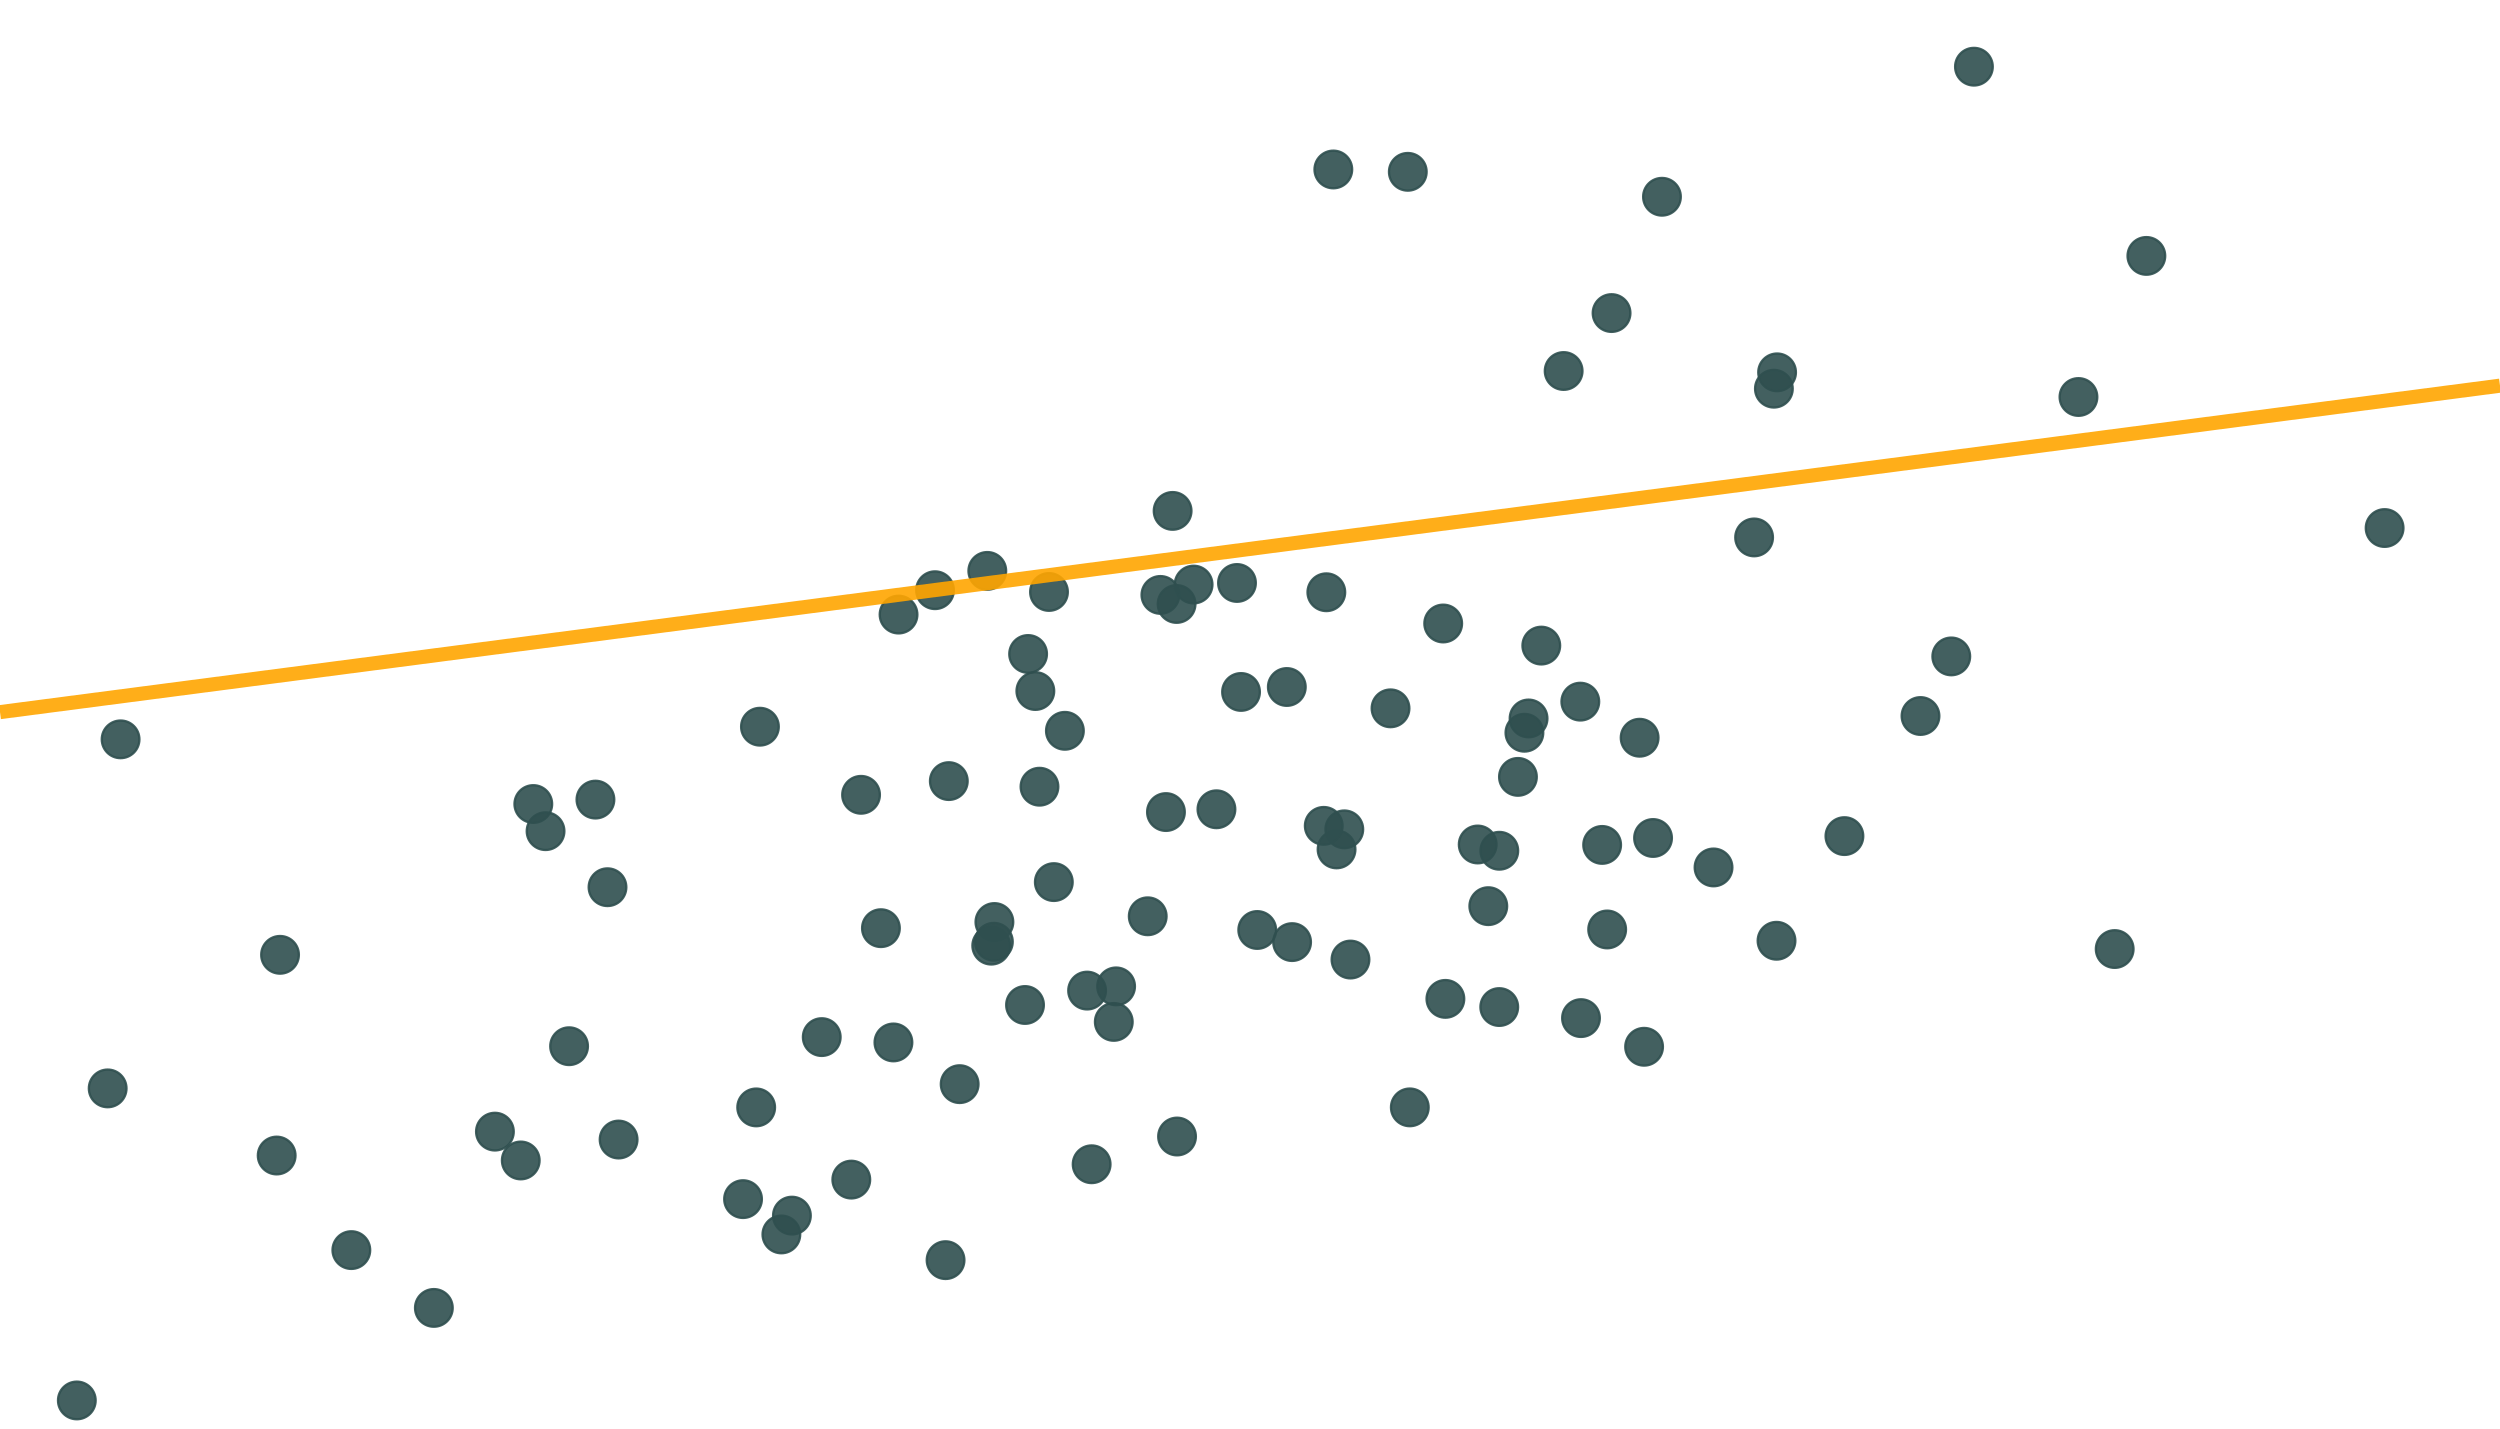 <?xml version="1.0" encoding="UTF-8"?>
<svg xmlns="http://www.w3.org/2000/svg" xmlns:xlink="http://www.w3.org/1999/xlink" width="756pt" height="432pt" viewBox="0 0 756 432" version="1.1">
<g id="surface94">
<rect x="0" y="0" width="756" height="432" style="fill:rgb(100%,100%,100%);fill-opacity:1;stroke:none;"/>
<path style="fill-rule:nonzero;fill:rgb(18.431%,30.98%,30.98%);fill-opacity:0.902;stroke-width:0.709;stroke-linecap:round;stroke-linejoin:round;stroke:rgb(18.431%,30.98%,30.98%);stroke-opacity:0.902;stroke-miterlimit:10;" d="M 358.273 245.566 C 358.273 248.711 355.727 251.258 352.586 251.258 C 349.441 251.258 346.895 248.711 346.895 245.566 C 346.895 242.426 349.441 239.879 352.586 239.879 C 355.727 239.879 358.273 242.426 358.273 245.566 "/>
<path style="fill-rule:nonzero;fill:rgb(18.431%,30.98%,30.98%);fill-opacity:0.902;stroke-width:0.709;stroke-linecap:round;stroke-linejoin:round;stroke:rgb(18.431%,30.98%,30.98%);stroke-opacity:0.902;stroke-miterlimit:10;" d="M 136.891 395.516 C 136.891 398.656 134.344 401.203 131.203 401.203 C 128.059 401.203 125.512 398.656 125.512 395.516 C 125.512 392.371 128.059 389.824 131.203 389.824 C 134.344 389.824 136.891 392.371 136.891 395.516 "/>
<path style="fill-rule:nonzero;fill:rgb(18.431%,30.98%,30.98%);fill-opacity:0.902;stroke-width:0.709;stroke-linecap:round;stroke-linejoin:round;stroke:rgb(18.431%,30.98%,30.98%);stroke-opacity:0.902;stroke-miterlimit:10;" d="M 459.082 257.273 C 459.082 260.414 456.535 262.961 453.395 262.961 C 450.25 262.961 447.703 260.414 447.703 257.273 C 447.703 254.129 450.25 251.582 453.395 251.582 C 456.535 251.582 459.082 254.129 459.082 257.273 "/>
<path style="fill-rule:nonzero;fill:rgb(18.431%,30.98%,30.98%);fill-opacity:0.902;stroke-width:0.709;stroke-linecap:round;stroke-linejoin:round;stroke:rgb(18.431%,30.98%,30.98%);stroke-opacity:0.902;stroke-miterlimit:10;" d="M 335.801 352.07 C 335.801 355.215 333.254 357.762 330.109 357.762 C 326.969 357.762 324.422 355.215 324.422 352.07 C 324.422 348.93 326.969 346.383 330.109 346.383 C 333.254 346.383 335.801 348.93 335.801 352.07 "/>
<path style="fill-rule:nonzero;fill:rgb(18.431%,30.98%,30.98%);fill-opacity:0.902;stroke-width:0.709;stroke-linecap:round;stroke-linejoin:round;stroke:rgb(18.431%,30.98%,30.98%);stroke-opacity:0.902;stroke-miterlimit:10;" d="M 230.387 362.613 C 230.387 365.758 227.836 368.305 224.695 368.305 C 221.555 368.305 219.008 365.758 219.008 362.613 C 219.008 359.473 221.555 356.926 224.695 356.926 C 227.836 356.926 230.387 359.473 230.387 362.613 "/>
<path style="fill-rule:nonzero;fill:rgb(18.431%,30.98%,30.98%);fill-opacity:0.902;stroke-width:0.709;stroke-linecap:round;stroke-linejoin:round;stroke:rgb(18.431%,30.98%,30.98%);stroke-opacity:0.902;stroke-miterlimit:10;" d="M 396.418 284.891 C 396.418 288.035 393.871 290.582 390.73 290.582 C 387.586 290.582 385.039 288.035 385.039 284.891 C 385.039 281.75 387.586 279.203 390.73 279.203 C 393.871 279.203 396.418 281.75 396.418 284.891 "/>
<path style="fill-rule:nonzero;fill:rgb(18.431%,30.98%,30.98%);fill-opacity:0.902;stroke-width:0.709;stroke-linecap:round;stroke-linejoin:round;stroke:rgb(18.431%,30.98%,30.98%);stroke-opacity:0.902;stroke-miterlimit:10;" d="M 322.906 179.012 C 322.906 182.156 320.355 184.703 317.215 184.703 C 314.074 184.703 311.527 182.156 311.527 179.012 C 311.527 175.871 314.074 173.324 317.215 173.324 C 320.355 173.324 322.906 175.871 322.906 179.012 "/>
<path style="fill-rule:nonzero;fill:rgb(18.431%,30.98%,30.98%);fill-opacity:0.902;stroke-width:0.709;stroke-linecap:round;stroke-linejoin:round;stroke:rgb(18.431%,30.98%,30.98%);stroke-opacity:0.902;stroke-miterlimit:10;" d="M 277.41 185.848 C 277.41 188.992 274.863 191.539 271.723 191.539 C 268.582 191.539 266.035 188.992 266.035 185.848 C 266.035 182.707 268.582 180.16 271.723 180.16 C 274.863 180.16 277.41 182.707 277.41 185.848 "/>
<path style="fill-rule:nonzero;fill:rgb(18.431%,30.98%,30.98%);fill-opacity:0.902;stroke-width:0.709;stroke-linecap:round;stroke-linejoin:round;stroke:rgb(18.431%,30.98%,30.98%);stroke-opacity:0.902;stroke-miterlimit:10;" d="M 483.578 212.176 C 483.578 215.32 481.031 217.867 477.887 217.867 C 474.746 217.867 472.199 215.32 472.199 212.176 C 472.199 209.035 474.746 206.488 477.887 206.488 C 481.031 206.488 483.578 209.035 483.578 212.176 "/>
<path style="fill-rule:nonzero;fill:rgb(18.431%,30.98%,30.98%);fill-opacity:0.902;stroke-width:0.709;stroke-linecap:round;stroke-linejoin:round;stroke:rgb(18.431%,30.98%,30.98%);stroke-opacity:0.902;stroke-miterlimit:10;" d="M 586.449 216.523 C 586.449 219.664 583.902 222.211 580.758 222.211 C 577.617 222.211 575.07 219.664 575.07 216.523 C 575.07 213.383 577.617 210.832 580.758 210.832 C 583.902 210.832 586.449 213.383 586.449 216.523 "/>
<path style="fill-rule:nonzero;fill:rgb(18.431%,30.98%,30.98%);fill-opacity:0.902;stroke-width:0.709;stroke-linecap:round;stroke-linejoin:round;stroke:rgb(18.431%,30.98%,30.98%);stroke-opacity:0.902;stroke-miterlimit:10;" d="M 241.977 373.297 C 241.977 376.438 239.43 378.984 236.289 378.984 C 233.148 378.984 230.602 376.438 230.602 373.297 C 230.602 370.152 233.148 367.605 236.289 367.605 C 239.43 367.605 241.977 370.152 241.977 373.297 "/>
<path style="fill-rule:nonzero;fill:rgb(18.431%,30.98%,30.98%);fill-opacity:0.902;stroke-width:0.709;stroke-linecap:round;stroke-linejoin:round;stroke:rgb(18.431%,30.98%,30.98%);stroke-opacity:0.902;stroke-miterlimit:10;" d="M 245.164 367.605 C 245.164 370.746 242.617 373.293 239.477 373.293 C 236.332 373.293 233.785 370.746 233.785 367.605 C 233.785 364.461 236.332 361.914 239.477 361.914 C 242.617 361.914 245.164 364.461 245.164 367.605 "/>
<path style="fill-rule:nonzero;fill:rgb(18.431%,30.98%,30.98%);fill-opacity:0.902;stroke-width:0.709;stroke-linecap:round;stroke-linejoin:round;stroke:rgb(18.431%,30.98%,30.98%);stroke-opacity:0.902;stroke-miterlimit:10;" d="M 394.824 207.746 C 394.824 210.891 392.277 213.438 389.137 213.438 C 385.996 213.438 383.445 210.891 383.445 207.746 C 383.445 204.605 385.996 202.059 389.137 202.059 C 392.277 202.059 394.824 204.605 394.824 207.746 "/>
<path style="fill-rule:nonzero;fill:rgb(18.431%,30.98%,30.98%);fill-opacity:0.902;stroke-width:0.709;stroke-linecap:round;stroke-linejoin:round;stroke:rgb(18.431%,30.98%,30.98%);stroke-opacity:0.902;stroke-miterlimit:10;" d="M 318.781 208.969 C 318.781 212.109 316.234 214.656 313.09 214.656 C 309.949 214.656 307.402 212.109 307.402 208.969 C 307.402 205.824 309.949 203.277 313.09 203.277 C 316.234 203.277 318.781 205.824 318.781 208.969 "/>
<path style="fill-rule:nonzero;fill:rgb(18.431%,30.98%,30.98%);fill-opacity:0.902;stroke-width:0.709;stroke-linecap:round;stroke-linejoin:round;stroke:rgb(18.431%,30.98%,30.98%);stroke-opacity:0.902;stroke-miterlimit:10;" d="M 505.574 253.41 C 505.574 256.551 503.027 259.098 499.883 259.098 C 496.742 259.098 494.195 256.551 494.195 253.41 C 494.195 250.266 496.742 247.719 499.883 247.719 C 503.027 247.719 505.574 250.266 505.574 253.41 "/>
<path style="fill-rule:nonzero;fill:rgb(18.431%,30.98%,30.98%);fill-opacity:0.902;stroke-width:0.709;stroke-linecap:round;stroke-linejoin:round;stroke:rgb(18.431%,30.98%,30.98%);stroke-opacity:0.902;stroke-miterlimit:10;" d="M 235.496 219.754 C 235.496 222.895 232.949 225.445 229.805 225.445 C 226.664 225.445 224.117 222.895 224.117 219.754 C 224.117 216.613 226.664 214.066 229.805 214.066 C 232.949 214.066 235.496 216.613 235.496 219.754 "/>
<path style="fill-rule:nonzero;fill:rgb(18.431%,30.98%,30.98%);fill-opacity:0.902;stroke-width:0.709;stroke-linecap:round;stroke-linejoin:round;stroke:rgb(18.431%,30.98%,30.98%);stroke-opacity:0.902;stroke-miterlimit:10;" d="M 412.207 250.789 C 412.207 253.934 409.66 256.48 406.516 256.48 C 403.375 256.48 400.828 253.934 400.828 250.789 C 400.828 247.648 403.375 245.102 406.516 245.102 C 409.66 245.102 412.207 247.648 412.207 250.789 "/>
<path style="fill-rule:nonzero;fill:rgb(18.431%,30.98%,30.98%);fill-opacity:0.902;stroke-width:0.709;stroke-linecap:round;stroke-linejoin:round;stroke:rgb(18.431%,30.98%,30.98%);stroke-opacity:0.902;stroke-miterlimit:10;" d="M 502.863 316.547 C 502.863 319.688 500.316 322.234 497.176 322.234 C 494.035 322.234 491.488 319.688 491.488 316.547 C 491.488 313.402 494.035 310.855 497.176 310.855 C 500.316 310.855 502.863 313.402 502.863 316.547 "/>
<path style="fill-rule:nonzero;fill:rgb(18.431%,30.98%,30.98%);fill-opacity:0.902;stroke-width:0.709;stroke-linecap:round;stroke-linejoin:round;stroke:rgb(18.431%,30.98%,30.98%);stroke-opacity:0.902;stroke-miterlimit:10;" d="M 726.797 159.676 C 726.797 162.82 724.25 165.367 721.105 165.367 C 717.965 165.367 715.418 162.82 715.418 159.676 C 715.418 156.535 717.965 153.988 721.105 153.988 C 724.25 153.988 726.797 156.535 726.797 159.676 "/>
<path style="fill-rule:nonzero;fill:rgb(18.431%,30.98%,30.98%);fill-opacity:0.902;stroke-width:0.709;stroke-linecap:round;stroke-linejoin:round;stroke:rgb(18.431%,30.98%,30.98%);stroke-opacity:0.902;stroke-miterlimit:10;" d="M 373.543 244.723 C 373.543 247.867 370.996 250.414 367.855 250.414 C 364.711 250.414 362.164 247.867 362.164 244.723 C 362.164 241.582 364.711 239.035 367.855 239.035 C 370.996 239.035 373.543 241.582 373.543 244.723 "/>
<path style="fill-rule:nonzero;fill:rgb(18.431%,30.98%,30.98%);fill-opacity:0.902;stroke-width:0.709;stroke-linecap:round;stroke-linejoin:round;stroke:rgb(18.431%,30.98%,30.98%);stroke-opacity:0.902;stroke-miterlimit:10;" d="M 523.863 262.312 C 523.863 265.457 521.316 268.004 518.176 268.004 C 515.031 268.004 512.484 265.457 512.484 262.312 C 512.484 259.172 515.031 256.625 518.176 256.625 C 521.316 256.625 523.863 259.172 523.863 262.312 "/>
<path style="fill-rule:nonzero;fill:rgb(18.431%,30.98%,30.98%);fill-opacity:0.902;stroke-width:0.709;stroke-linecap:round;stroke-linejoin:round;stroke:rgb(18.431%,30.98%,30.98%);stroke-opacity:0.902;stroke-miterlimit:10;" d="M 414.074 290.168 C 414.074 293.312 411.527 295.859 408.383 295.859 C 405.242 295.859 402.695 293.312 402.695 290.168 C 402.695 287.027 405.242 284.48 408.383 284.48 C 411.527 284.48 414.074 287.027 414.074 290.168 "/>
<path style="fill-rule:nonzero;fill:rgb(18.431%,30.98%,30.98%);fill-opacity:0.902;stroke-width:0.709;stroke-linecap:round;stroke-linejoin:round;stroke:rgb(18.431%,30.98%,30.98%);stroke-opacity:0.902;stroke-miterlimit:10;" d="M 379.758 176.289 C 379.758 179.434 377.211 181.98 374.066 181.98 C 370.926 181.98 368.379 179.434 368.379 176.289 C 368.379 173.148 370.926 170.602 374.066 170.602 C 377.211 170.602 379.758 173.148 379.758 176.289 "/>
<path style="fill-rule:nonzero;fill:rgb(18.431%,30.98%,30.98%);fill-opacity:0.902;stroke-width:0.709;stroke-linecap:round;stroke-linejoin:round;stroke:rgb(18.431%,30.98%,30.98%);stroke-opacity:0.902;stroke-miterlimit:10;" d="M 356.594 179.906 C 356.594 183.047 354.047 185.594 350.906 185.594 C 347.766 185.594 345.215 183.047 345.215 179.906 C 345.215 176.762 347.766 174.215 350.906 174.215 C 354.047 174.215 356.594 176.762 356.594 179.906 "/>
<path style="fill-rule:nonzero;fill:rgb(18.431%,30.98%,30.98%);fill-opacity:0.902;stroke-width:0.709;stroke-linecap:round;stroke-linejoin:round;stroke:rgb(18.431%,30.98%,30.98%);stroke-opacity:0.902;stroke-miterlimit:10;" d="M 493.027 94.672 C 493.027 97.812 490.48 100.359 487.34 100.359 C 484.195 100.359 481.648 97.812 481.648 94.672 C 481.648 91.527 484.195 88.98 487.34 88.98 C 490.48 88.98 493.027 91.527 493.027 94.672 "/>
<path style="fill-rule:nonzero;fill:rgb(18.431%,30.98%,30.98%);fill-opacity:0.902;stroke-width:0.709;stroke-linecap:round;stroke-linejoin:round;stroke:rgb(18.431%,30.98%,30.98%);stroke-opacity:0.902;stroke-miterlimit:10;" d="M 361.629 343.684 C 361.629 346.824 359.082 349.371 355.938 349.371 C 352.797 349.371 350.25 346.824 350.25 343.684 C 350.25 340.539 352.797 337.992 355.938 337.992 C 359.082 337.992 361.629 340.539 361.629 343.684 "/>
<path style="fill-rule:nonzero;fill:rgb(18.431%,30.98%,30.98%);fill-opacity:0.902;stroke-width:0.709;stroke-linecap:round;stroke-linejoin:round;stroke:rgb(18.431%,30.98%,30.98%);stroke-opacity:0.902;stroke-miterlimit:10;" d="M 306.398 278.816 C 306.398 281.957 303.852 284.504 300.707 284.504 C 297.566 284.504 295.02 281.957 295.02 278.816 C 295.02 275.672 297.566 273.125 300.707 273.125 C 303.852 273.125 306.398 275.672 306.398 278.816 "/>
<path style="fill-rule:nonzero;fill:rgb(18.431%,30.98%,30.98%);fill-opacity:0.902;stroke-width:0.709;stroke-linecap:round;stroke-linejoin:round;stroke:rgb(18.431%,30.98%,30.98%);stroke-opacity:0.902;stroke-miterlimit:10;" d="M 266.074 240.352 C 266.074 243.492 263.527 246.039 260.383 246.039 C 257.242 246.039 254.695 243.492 254.695 240.352 C 254.695 237.211 257.242 234.664 260.383 234.664 C 263.527 234.664 266.074 237.211 266.074 240.352 "/>
<path style="fill-rule:nonzero;fill:rgb(18.431%,30.98%,30.98%);fill-opacity:0.902;stroke-width:0.709;stroke-linecap:round;stroke-linejoin:round;stroke:rgb(18.431%,30.98%,30.98%);stroke-opacity:0.902;stroke-miterlimit:10;" d="M 90.375 288.738 C 90.375 291.883 87.828 294.43 84.688 294.43 C 81.543 294.43 78.996 291.883 78.996 288.738 C 78.996 285.598 81.543 283.051 84.688 283.051 C 87.828 283.051 90.375 285.598 90.375 288.738 "/>
<path style="fill-rule:nonzero;fill:rgb(18.431%,30.98%,30.98%);fill-opacity:0.902;stroke-width:0.709;stroke-linecap:round;stroke-linejoin:round;stroke:rgb(18.431%,30.98%,30.98%);stroke-opacity:0.902;stroke-miterlimit:10;" d="M 501.512 223.09 C 501.512 226.234 498.965 228.781 495.824 228.781 C 492.684 228.781 490.133 226.234 490.133 223.09 C 490.133 219.949 492.684 217.402 495.824 217.402 C 498.965 217.402 501.512 219.949 501.512 223.09 "/>
<path style="fill-rule:nonzero;fill:rgb(18.431%,30.98%,30.98%);fill-opacity:0.902;stroke-width:0.709;stroke-linecap:round;stroke-linejoin:round;stroke:rgb(18.431%,30.98%,30.98%);stroke-opacity:0.902;stroke-miterlimit:10;" d="M 304.25 172.641 C 304.25 175.781 301.703 178.328 298.562 178.328 C 295.418 178.328 292.871 175.781 292.871 172.641 C 292.871 169.496 295.418 166.949 298.562 166.949 C 301.703 166.949 304.25 169.496 304.25 172.641 "/>
<path style="fill-rule:nonzero;fill:rgb(18.431%,30.98%,30.98%);fill-opacity:0.902;stroke-width:0.709;stroke-linecap:round;stroke-linejoin:round;stroke:rgb(18.431%,30.98%,30.98%);stroke-opacity:0.902;stroke-miterlimit:10;" d="M 431.41 51.961 C 431.41 55.102 428.863 57.648 425.723 57.648 C 422.582 57.648 420.031 55.102 420.031 51.961 C 420.031 48.82 422.582 46.273 425.723 46.273 C 428.863 46.273 431.41 48.82 431.41 51.961 "/>
<path style="fill-rule:nonzero;fill:rgb(18.431%,30.98%,30.98%);fill-opacity:0.902;stroke-width:0.709;stroke-linecap:round;stroke-linejoin:round;stroke:rgb(18.431%,30.98%,30.98%);stroke-opacity:0.902;stroke-miterlimit:10;" d="M 464.719 234.93 C 464.719 238.07 462.168 240.617 459.027 240.617 C 455.887 240.617 453.34 238.07 453.34 234.93 C 453.34 231.789 455.887 229.242 459.027 229.242 C 462.168 229.242 464.719 231.789 464.719 234.93 "/>
<path style="fill-rule:nonzero;fill:rgb(18.431%,30.98%,30.98%);fill-opacity:0.902;stroke-width:0.709;stroke-linecap:round;stroke-linejoin:round;stroke:rgb(18.431%,30.98%,30.98%);stroke-opacity:0.902;stroke-miterlimit:10;" d="M 483.785 307.875 C 483.785 311.02 481.238 313.566 478.098 313.566 C 474.953 313.566 472.406 311.02 472.406 307.875 C 472.406 304.734 474.953 302.188 478.098 302.188 C 481.238 302.188 483.785 304.734 483.785 307.875 "/>
<path style="fill-rule:nonzero;fill:rgb(18.431%,30.98%,30.98%);fill-opacity:0.902;stroke-width:0.709;stroke-linecap:round;stroke-linejoin:round;stroke:rgb(18.431%,30.98%,30.98%);stroke-opacity:0.902;stroke-miterlimit:10;" d="M 177.781 316.371 C 177.781 319.516 175.234 322.062 172.094 322.062 C 168.949 322.062 166.402 319.516 166.402 316.371 C 166.402 313.23 168.949 310.684 172.094 310.684 C 175.234 310.684 177.781 313.23 177.781 316.371 "/>
<path style="fill-rule:nonzero;fill:rgb(18.431%,30.98%,30.98%);fill-opacity:0.902;stroke-width:0.709;stroke-linecap:round;stroke-linejoin:round;stroke:rgb(18.431%,30.98%,30.98%);stroke-opacity:0.902;stroke-miterlimit:10;" d="M 645.172 286.992 C 645.172 290.133 642.625 292.68 639.484 292.68 C 636.34 292.68 633.793 290.133 633.793 286.992 C 633.793 283.848 636.34 281.301 639.484 281.301 C 642.625 281.301 645.172 283.848 645.172 286.992 "/>
<path style="fill-rule:nonzero;fill:rgb(18.431%,30.98%,30.98%);fill-opacity:0.902;stroke-width:0.709;stroke-linecap:round;stroke-linejoin:round;stroke:rgb(18.431%,30.98%,30.98%);stroke-opacity:0.902;stroke-miterlimit:10;" d="M 634.219 120.055 C 634.219 123.195 631.672 125.742 628.531 125.742 C 625.387 125.742 622.84 123.195 622.84 120.055 C 622.84 116.91 625.387 114.363 628.531 114.363 C 631.672 114.363 634.219 116.91 634.219 120.055 "/>
<path style="fill-rule:nonzero;fill:rgb(18.431%,30.98%,30.98%);fill-opacity:0.902;stroke-width:0.709;stroke-linecap:round;stroke-linejoin:round;stroke:rgb(18.431%,30.98%,30.98%);stroke-opacity:0.902;stroke-miterlimit:10;" d="M 542.91 284.484 C 542.91 287.629 540.363 290.176 537.223 290.176 C 534.078 290.176 531.531 287.629 531.531 284.484 C 531.531 281.344 534.078 278.797 537.223 278.797 C 540.363 278.797 542.91 281.344 542.91 284.484 "/>
<path style="fill-rule:nonzero;fill:rgb(18.431%,30.98%,30.98%);fill-opacity:0.902;stroke-width:0.709;stroke-linecap:round;stroke-linejoin:round;stroke:rgb(18.431%,30.98%,30.98%);stroke-opacity:0.902;stroke-miterlimit:10;" d="M 406.773 179.098 C 406.773 182.242 404.227 184.789 401.086 184.789 C 397.945 184.789 395.398 182.242 395.398 179.098 C 395.398 175.957 397.945 173.41 401.086 173.41 C 404.227 173.41 406.773 175.957 406.773 179.098 "/>
<path style="fill-rule:nonzero;fill:rgb(18.431%,30.98%,30.98%);fill-opacity:0.902;stroke-width:0.709;stroke-linecap:round;stroke-linejoin:round;stroke:rgb(18.431%,30.98%,30.98%);stroke-opacity:0.902;stroke-miterlimit:10;" d="M 334.43 299.555 C 334.43 302.699 331.883 305.246 328.742 305.246 C 325.598 305.246 323.051 302.699 323.051 299.555 C 323.051 296.414 325.598 293.867 328.742 293.867 C 331.883 293.867 334.43 296.414 334.43 299.555 "/>
<path style="fill-rule:nonzero;fill:rgb(18.431%,30.98%,30.98%);fill-opacity:0.902;stroke-width:0.709;stroke-linecap:round;stroke-linejoin:round;stroke:rgb(18.431%,30.98%,30.98%);stroke-opacity:0.902;stroke-miterlimit:10;" d="M 409.867 256.859 C 409.867 260.004 407.32 262.551 404.176 262.551 C 401.035 262.551 398.488 260.004 398.488 256.859 C 398.488 253.719 401.035 251.172 404.176 251.172 C 407.32 251.172 409.867 253.719 409.867 256.859 "/>
<path style="fill-rule:nonzero;fill:rgb(18.431%,30.98%,30.98%);fill-opacity:0.902;stroke-width:0.709;stroke-linecap:round;stroke-linejoin:round;stroke:rgb(18.431%,30.98%,30.98%);stroke-opacity:0.902;stroke-miterlimit:10;" d="M 491.699 281.07 C 491.699 284.211 489.152 286.758 486.008 286.758 C 482.867 286.758 480.32 284.211 480.32 281.07 C 480.32 277.93 482.867 275.383 486.008 275.383 C 489.152 275.383 491.699 277.93 491.699 281.07 "/>
<path style="fill-rule:nonzero;fill:rgb(18.431%,30.98%,30.98%);fill-opacity:0.902;stroke-width:0.709;stroke-linecap:round;stroke-linejoin:round;stroke:rgb(18.431%,30.98%,30.98%);stroke-opacity:0.902;stroke-miterlimit:10;" d="M 471.777 195.23 C 471.777 198.371 469.23 200.918 466.086 200.918 C 462.945 200.918 460.398 198.371 460.398 195.23 C 460.398 192.09 462.945 189.539 466.086 189.539 C 469.23 189.539 471.777 192.09 471.777 195.23 "/>
<path style="fill-rule:nonzero;fill:rgb(18.431%,30.98%,30.98%);fill-opacity:0.902;stroke-width:0.709;stroke-linecap:round;stroke-linejoin:round;stroke:rgb(18.431%,30.98%,30.98%);stroke-opacity:0.902;stroke-miterlimit:10;" d="M 254.184 313.621 C 254.184 316.762 251.637 319.309 248.496 319.309 C 245.352 319.309 242.805 316.762 242.805 313.621 C 242.805 310.477 245.352 307.93 248.496 307.93 C 251.637 307.93 254.184 310.477 254.184 313.621 "/>
<path style="fill-rule:nonzero;fill:rgb(18.431%,30.98%,30.98%);fill-opacity:0.902;stroke-width:0.709;stroke-linecap:round;stroke-linejoin:round;stroke:rgb(18.431%,30.98%,30.98%);stroke-opacity:0.902;stroke-miterlimit:10;" d="M 275.863 315.234 C 275.863 318.375 273.316 320.922 270.176 320.922 C 267.031 320.922 264.484 318.375 264.484 315.234 C 264.484 312.094 267.031 309.547 270.176 309.547 C 273.316 309.547 275.863 312.094 275.863 315.234 "/>
<path style="fill-rule:nonzero;fill:rgb(18.431%,30.98%,30.98%);fill-opacity:0.902;stroke-width:0.709;stroke-linecap:round;stroke-linejoin:round;stroke:rgb(18.431%,30.98%,30.98%);stroke-opacity:0.902;stroke-miterlimit:10;" d="M 305.441 285.965 C 305.441 289.109 302.895 291.656 299.754 291.656 C 296.609 291.656 294.062 289.109 294.062 285.965 C 294.062 282.824 296.609 280.277 299.754 280.277 C 302.895 280.277 305.441 282.824 305.441 285.965 "/>
<path style="fill-rule:nonzero;fill:rgb(18.431%,30.98%,30.98%);fill-opacity:0.902;stroke-width:0.709;stroke-linecap:round;stroke-linejoin:round;stroke:rgb(18.431%,30.98%,30.98%);stroke-opacity:0.902;stroke-miterlimit:10;" d="M 185.75 241.801 C 185.75 244.941 183.203 247.488 180.062 247.488 C 176.918 247.488 174.371 244.941 174.371 241.801 C 174.371 238.656 176.918 236.109 180.062 236.109 C 183.203 236.109 185.75 238.656 185.75 241.801 "/>
<path style="fill-rule:nonzero;fill:rgb(18.431%,30.98%,30.98%);fill-opacity:0.902;stroke-width:0.709;stroke-linecap:round;stroke-linejoin:round;stroke:rgb(18.431%,30.98%,30.98%);stroke-opacity:0.902;stroke-miterlimit:10;" d="M 459.062 304.531 C 459.062 307.672 456.516 310.219 453.371 310.219 C 450.23 310.219 447.684 307.672 447.684 304.531 C 447.684 301.391 450.23 298.844 453.371 298.844 C 456.516 298.844 459.062 301.391 459.062 304.531 "/>
<path style="fill-rule:nonzero;fill:rgb(18.431%,30.98%,30.98%);fill-opacity:0.902;stroke-width:0.709;stroke-linecap:round;stroke-linejoin:round;stroke:rgb(18.431%,30.98%,30.98%);stroke-opacity:0.902;stroke-miterlimit:10;" d="M 405.992 249.738 C 405.992 252.883 403.445 255.43 400.305 255.43 C 397.16 255.43 394.613 252.883 394.613 249.738 C 394.613 246.598 397.16 244.051 400.305 244.051 C 403.445 244.051 405.992 246.598 405.992 249.738 "/>
<path style="fill-rule:nonzero;fill:rgb(18.431%,30.98%,30.98%);fill-opacity:0.902;stroke-width:0.709;stroke-linecap:round;stroke-linejoin:round;stroke:rgb(18.431%,30.98%,30.98%);stroke-opacity:0.902;stroke-miterlimit:10;" d="M 595.758 198.5 C 595.758 201.641 593.211 204.188 590.07 204.188 C 586.926 204.188 584.379 201.641 584.379 198.5 C 584.379 195.359 586.926 192.812 590.07 192.812 C 593.211 192.812 595.758 195.359 595.758 198.5 "/>
<path style="fill-rule:nonzero;fill:rgb(18.431%,30.98%,30.98%);fill-opacity:0.902;stroke-width:0.709;stroke-linecap:round;stroke-linejoin:round;stroke:rgb(18.431%,30.98%,30.98%);stroke-opacity:0.902;stroke-miterlimit:10;" d="M 263.125 356.711 C 263.125 359.855 260.578 362.402 257.438 362.402 C 254.293 362.402 251.746 359.855 251.746 356.711 C 251.746 353.57 254.293 351.023 257.438 351.023 C 260.578 351.023 263.125 353.57 263.125 356.711 "/>
<path style="fill-rule:nonzero;fill:rgb(18.431%,30.98%,30.98%);fill-opacity:0.902;stroke-width:0.709;stroke-linecap:round;stroke-linejoin:round;stroke:rgb(18.431%,30.98%,30.98%);stroke-opacity:0.902;stroke-miterlimit:10;" d="M 234.359 334.879 C 234.359 338.023 231.812 340.57 228.672 340.57 C 225.531 340.57 222.984 338.023 222.984 334.879 C 222.984 331.738 225.531 329.191 228.672 329.191 C 231.812 329.191 234.359 331.738 234.359 334.879 "/>
<path style="fill-rule:nonzero;fill:rgb(18.431%,30.98%,30.98%);fill-opacity:0.902;stroke-width:0.709;stroke-linecap:round;stroke-linejoin:round;stroke:rgb(18.431%,30.98%,30.98%);stroke-opacity:0.902;stroke-miterlimit:10;" d="M 542.113 117.543 C 542.113 120.684 539.566 123.23 536.426 123.23 C 533.285 123.23 530.738 120.684 530.738 117.543 C 530.738 114.402 533.285 111.855 536.426 111.855 C 539.566 111.855 542.113 114.402 542.113 117.543 "/>
<path style="fill-rule:nonzero;fill:rgb(18.431%,30.98%,30.98%);fill-opacity:0.902;stroke-width:0.709;stroke-linecap:round;stroke-linejoin:round;stroke:rgb(18.431%,30.98%,30.98%);stroke-opacity:0.902;stroke-miterlimit:10;" d="M 385.883 281.227 C 385.883 284.371 383.336 286.918 380.191 286.918 C 377.051 286.918 374.504 284.371 374.504 281.227 C 374.504 278.086 377.051 275.539 380.191 275.539 C 383.336 275.539 385.883 278.086 385.883 281.227 "/>
<path style="fill-rule:nonzero;fill:rgb(18.431%,30.98%,30.98%);fill-opacity:0.902;stroke-width:0.709;stroke-linecap:round;stroke-linejoin:round;stroke:rgb(18.431%,30.98%,30.98%);stroke-opacity:0.902;stroke-miterlimit:10;" d="M 272.082 280.68 C 272.082 283.82 269.535 286.367 266.391 286.367 C 263.25 286.367 260.703 283.82 260.703 280.68 C 260.703 277.539 263.25 274.992 266.391 274.992 C 269.535 274.992 272.082 277.539 272.082 280.68 "/>
<path style="fill-rule:nonzero;fill:rgb(18.431%,30.98%,30.98%);fill-opacity:0.902;stroke-width:0.709;stroke-linecap:round;stroke-linejoin:round;stroke:rgb(18.431%,30.98%,30.98%);stroke-opacity:0.902;stroke-miterlimit:10;" d="M 442.777 302.062 C 442.777 305.203 440.23 307.75 437.086 307.75 C 433.945 307.75 431.398 305.203 431.398 302.062 C 431.398 298.922 433.945 296.371 437.086 296.371 C 440.23 296.371 442.777 298.922 442.777 302.062 "/>
<path style="fill-rule:nonzero;fill:rgb(18.431%,30.98%,30.98%);fill-opacity:0.902;stroke-width:0.709;stroke-linecap:round;stroke-linejoin:round;stroke:rgb(18.431%,30.98%,30.98%);stroke-opacity:0.902;stroke-miterlimit:10;" d="M 452.543 255.375 C 452.543 258.516 449.996 261.062 446.855 261.062 C 443.715 261.062 441.168 258.516 441.168 255.375 C 441.168 252.23 443.715 249.684 446.855 249.684 C 449.996 249.684 452.543 252.23 452.543 255.375 "/>
<path style="fill-rule:nonzero;fill:rgb(18.431%,30.98%,30.98%);fill-opacity:0.902;stroke-width:0.709;stroke-linecap:round;stroke-linejoin:round;stroke:rgb(18.431%,30.98%,30.98%);stroke-opacity:0.902;stroke-miterlimit:10;" d="M 306.242 284.781 C 306.242 287.926 303.695 290.473 300.551 290.473 C 297.41 290.473 294.863 287.926 294.863 284.781 C 294.863 281.641 297.41 279.094 300.551 279.094 C 303.695 279.094 306.242 281.641 306.242 284.781 "/>
<path style="fill-rule:nonzero;fill:rgb(18.431%,30.98%,30.98%);fill-opacity:0.902;stroke-width:0.709;stroke-linecap:round;stroke-linejoin:round;stroke:rgb(18.431%,30.98%,30.98%);stroke-opacity:0.902;stroke-miterlimit:10;" d="M 602.609 20.168 C 602.609 23.309 600.062 25.855 596.922 25.855 C 593.777 25.855 591.23 23.309 591.23 20.168 C 591.23 17.023 593.777 14.477 596.922 14.477 C 600.062 14.477 602.609 17.023 602.609 20.168 "/>
<path style="fill-rule:nonzero;fill:rgb(18.431%,30.98%,30.98%);fill-opacity:0.902;stroke-width:0.709;stroke-linecap:round;stroke-linejoin:round;stroke:rgb(18.431%,30.98%,30.98%);stroke-opacity:0.902;stroke-miterlimit:10;" d="M 426.184 214.199 C 426.184 217.34 423.637 219.891 420.492 219.891 C 417.352 219.891 414.805 217.34 414.805 214.199 C 414.805 211.059 417.352 208.512 420.492 208.512 C 423.637 208.512 426.184 211.059 426.184 214.199 "/>
<path style="fill-rule:nonzero;fill:rgb(18.431%,30.98%,30.98%);fill-opacity:0.902;stroke-width:0.709;stroke-linecap:round;stroke-linejoin:round;stroke:rgb(18.431%,30.98%,30.98%);stroke-opacity:0.902;stroke-miterlimit:10;" d="M 28.922 423.492 C 28.922 426.637 26.375 429.184 23.234 429.184 C 20.09 429.184 17.543 426.637 17.543 423.492 C 17.543 420.352 20.09 417.805 23.234 417.805 C 26.375 417.805 28.922 420.352 28.922 423.492 "/>
<path style="fill-rule:nonzero;fill:rgb(18.431%,30.98%,30.98%);fill-opacity:0.902;stroke-width:0.709;stroke-linecap:round;stroke-linejoin:round;stroke:rgb(18.431%,30.98%,30.98%);stroke-opacity:0.902;stroke-miterlimit:10;" d="M 89.355 349.43 C 89.355 352.574 86.809 355.121 83.664 355.121 C 80.523 355.121 77.977 352.574 77.977 349.43 C 77.977 346.289 80.523 343.742 83.664 343.742 C 86.809 343.742 89.355 346.289 89.355 349.43 "/>
<path style="fill-rule:nonzero;fill:rgb(18.431%,30.98%,30.98%);fill-opacity:0.902;stroke-width:0.709;stroke-linecap:round;stroke-linejoin:round;stroke:rgb(18.431%,30.98%,30.98%);stroke-opacity:0.902;stroke-miterlimit:10;" d="M 361.492 182.645 C 361.492 185.785 358.945 188.332 355.801 188.332 C 352.66 188.332 350.113 185.785 350.113 182.645 C 350.113 179.5 352.66 176.953 355.801 176.953 C 358.945 176.953 361.492 179.5 361.492 182.645 "/>
<path style="fill-rule:nonzero;fill:rgb(18.431%,30.98%,30.98%);fill-opacity:0.902;stroke-width:0.709;stroke-linecap:round;stroke-linejoin:round;stroke:rgb(18.431%,30.98%,30.98%);stroke-opacity:0.902;stroke-miterlimit:10;" d="M 295.891 327.848 C 295.891 330.988 293.344 333.535 290.199 333.535 C 287.059 333.535 284.512 330.988 284.512 327.848 C 284.512 324.703 287.059 322.156 290.199 322.156 C 293.344 322.156 295.891 324.703 295.891 327.848 "/>
<path style="fill-rule:nonzero;fill:rgb(18.431%,30.98%,30.98%);fill-opacity:0.902;stroke-width:0.709;stroke-linecap:round;stroke-linejoin:round;stroke:rgb(18.431%,30.98%,30.98%);stroke-opacity:0.902;stroke-miterlimit:10;" d="M 320.027 237.898 C 320.027 241.039 317.48 243.59 314.34 243.59 C 311.199 243.59 308.652 241.039 308.652 237.898 C 308.652 234.758 311.199 232.211 314.34 232.211 C 317.48 232.211 320.027 234.758 320.027 237.898 "/>
<path style="fill-rule:nonzero;fill:rgb(18.431%,30.98%,30.98%);fill-opacity:0.902;stroke-width:0.709;stroke-linecap:round;stroke-linejoin:round;stroke:rgb(18.431%,30.98%,30.98%);stroke-opacity:0.902;stroke-miterlimit:10;" d="M 380.98 209.246 C 380.98 212.387 378.434 214.934 375.293 214.934 C 372.152 214.934 369.602 212.387 369.602 209.246 C 369.602 206.105 372.152 203.559 375.293 203.559 C 378.434 203.559 380.98 206.105 380.98 209.246 "/>
<path style="fill-rule:nonzero;fill:rgb(18.431%,30.98%,30.98%);fill-opacity:0.902;stroke-width:0.709;stroke-linecap:round;stroke-linejoin:round;stroke:rgb(18.431%,30.98%,30.98%);stroke-opacity:0.902;stroke-miterlimit:10;" d="M 352.762 277.082 C 352.762 280.227 350.215 282.773 347.074 282.773 C 343.934 282.773 341.387 280.227 341.387 277.082 C 341.387 273.941 343.934 271.395 347.074 271.395 C 350.215 271.395 352.762 273.941 352.762 277.082 "/>
<path style="fill-rule:nonzero;fill:rgb(18.431%,30.98%,30.98%);fill-opacity:0.902;stroke-width:0.709;stroke-linecap:round;stroke-linejoin:round;stroke:rgb(18.431%,30.98%,30.98%);stroke-opacity:0.902;stroke-miterlimit:10;" d="M 292.613 236.203 C 292.613 239.344 290.066 241.891 286.926 241.891 C 283.781 241.891 281.234 239.344 281.234 236.203 C 281.234 233.062 283.781 230.516 286.926 230.516 C 290.066 230.516 292.613 233.062 292.613 236.203 "/>
<path style="fill-rule:nonzero;fill:rgb(18.431%,30.98%,30.98%);fill-opacity:0.902;stroke-width:0.709;stroke-linecap:round;stroke-linejoin:round;stroke:rgb(18.431%,30.98%,30.98%);stroke-opacity:0.902;stroke-miterlimit:10;" d="M 170.664 251.348 C 170.664 254.488 168.117 257.035 164.977 257.035 C 161.836 257.035 159.289 254.488 159.289 251.348 C 159.289 248.203 161.836 245.656 164.977 245.656 C 168.117 245.656 170.664 248.203 170.664 251.348 "/>
<path style="fill-rule:nonzero;fill:rgb(18.431%,30.98%,30.98%);fill-opacity:0.902;stroke-width:0.709;stroke-linecap:round;stroke-linejoin:round;stroke:rgb(18.431%,30.98%,30.98%);stroke-opacity:0.902;stroke-miterlimit:10;" d="M 291.629 381.07 C 291.629 384.211 289.082 386.758 285.941 386.758 C 282.797 386.758 280.25 384.211 280.25 381.07 C 280.25 377.926 282.797 375.379 285.941 375.379 C 289.082 375.379 291.629 377.926 291.629 381.07 "/>
<path style="fill-rule:nonzero;fill:rgb(18.431%,30.98%,30.98%);fill-opacity:0.902;stroke-width:0.709;stroke-linecap:round;stroke-linejoin:round;stroke:rgb(18.431%,30.98%,30.98%);stroke-opacity:0.902;stroke-miterlimit:10;" d="M 654.754 77.391 C 654.754 80.531 652.207 83.078 649.062 83.078 C 645.922 83.078 643.375 80.531 643.375 77.391 C 643.375 74.246 645.922 71.699 649.062 71.699 C 652.207 71.699 654.754 74.246 654.754 77.391 "/>
<path style="fill-rule:nonzero;fill:rgb(18.431%,30.98%,30.98%);fill-opacity:0.902;stroke-width:0.709;stroke-linecap:round;stroke-linejoin:round;stroke:rgb(18.431%,30.98%,30.98%);stroke-opacity:0.902;stroke-miterlimit:10;" d="M 536.133 162.52 C 536.133 165.66 533.586 168.207 530.445 168.207 C 527.305 168.207 524.754 165.66 524.754 162.52 C 524.754 159.379 527.305 156.832 530.445 156.832 C 533.586 156.832 536.133 159.379 536.133 162.52 "/>
<path style="fill-rule:nonzero;fill:rgb(18.431%,30.98%,30.98%);fill-opacity:0.902;stroke-width:0.709;stroke-linecap:round;stroke-linejoin:round;stroke:rgb(18.431%,30.98%,30.98%);stroke-opacity:0.902;stroke-miterlimit:10;" d="M 366.633 176.773 C 366.633 179.914 364.086 182.461 360.945 182.461 C 357.801 182.461 355.254 179.914 355.254 176.773 C 355.254 173.629 357.801 171.082 360.945 171.082 C 364.086 171.082 366.633 173.629 366.633 176.773 "/>
<path style="fill-rule:nonzero;fill:rgb(18.431%,30.98%,30.98%);fill-opacity:0.902;stroke-width:0.709;stroke-linecap:round;stroke-linejoin:round;stroke:rgb(18.431%,30.98%,30.98%);stroke-opacity:0.902;stroke-miterlimit:10;" d="M 316.59 197.766 C 316.59 200.906 314.043 203.453 310.898 203.453 C 307.758 203.453 305.211 200.906 305.211 197.766 C 305.211 194.621 307.758 192.074 310.898 192.074 C 314.043 192.074 316.59 194.621 316.59 197.766 "/>
<path style="fill-rule:nonzero;fill:rgb(18.431%,30.98%,30.98%);fill-opacity:0.902;stroke-width:0.709;stroke-linecap:round;stroke-linejoin:round;stroke:rgb(18.431%,30.98%,30.98%);stroke-opacity:0.902;stroke-miterlimit:10;" d="M 111.938 378.027 C 111.938 381.172 109.391 383.719 106.25 383.719 C 103.105 383.719 100.559 381.172 100.559 378.027 C 100.559 374.887 103.105 372.34 106.25 372.34 C 109.391 372.34 111.938 374.887 111.938 378.027 "/>
<path style="fill-rule:nonzero;fill:rgb(18.431%,30.98%,30.98%);fill-opacity:0.902;stroke-width:0.709;stroke-linecap:round;stroke-linejoin:round;stroke:rgb(18.431%,30.98%,30.98%);stroke-opacity:0.902;stroke-miterlimit:10;" d="M 327.715 221 C 327.715 224.141 325.168 226.688 322.023 226.688 C 318.883 226.688 316.336 224.141 316.336 221 C 316.336 217.855 318.883 215.309 322.023 215.309 C 325.168 215.309 327.715 217.855 327.715 221 "/>
<path style="fill-rule:nonzero;fill:rgb(18.431%,30.98%,30.98%);fill-opacity:0.902;stroke-width:0.709;stroke-linecap:round;stroke-linejoin:round;stroke:rgb(18.431%,30.98%,30.98%);stroke-opacity:0.902;stroke-miterlimit:10;" d="M 408.887 51.246 C 408.887 54.391 406.34 56.938 403.199 56.938 C 400.055 56.938 397.508 54.391 397.508 51.246 C 397.508 48.105 400.055 45.559 403.199 45.559 C 406.34 45.559 408.887 48.105 408.887 51.246 "/>
<path style="fill-rule:nonzero;fill:rgb(18.431%,30.98%,30.98%);fill-opacity:0.902;stroke-width:0.709;stroke-linecap:round;stroke-linejoin:round;stroke:rgb(18.431%,30.98%,30.98%);stroke-opacity:0.902;stroke-miterlimit:10;" d="M 163.164 350.922 C 163.164 354.066 160.617 356.613 157.477 356.613 C 154.336 356.613 151.789 354.066 151.789 350.922 C 151.789 347.781 154.336 345.234 157.477 345.234 C 160.617 345.234 163.164 347.781 163.164 350.922 "/>
<path style="fill-rule:nonzero;fill:rgb(18.431%,30.98%,30.98%);fill-opacity:0.902;stroke-width:0.709;stroke-linecap:round;stroke-linejoin:round;stroke:rgb(18.431%,30.98%,30.98%);stroke-opacity:0.902;stroke-miterlimit:10;" d="M 467.93 217.266 C 467.93 220.406 465.383 222.953 462.238 222.953 C 459.098 222.953 456.551 220.406 456.551 217.266 C 456.551 214.121 459.098 211.574 462.238 211.574 C 465.383 211.574 467.93 214.121 467.93 217.266 "/>
<path style="fill-rule:nonzero;fill:rgb(18.431%,30.98%,30.98%);fill-opacity:0.902;stroke-width:0.709;stroke-linecap:round;stroke-linejoin:round;stroke:rgb(18.431%,30.98%,30.98%);stroke-opacity:0.902;stroke-miterlimit:10;" d="M 508.27 59.5 C 508.27 62.641 505.723 65.188 502.582 65.188 C 499.438 65.188 496.891 62.641 496.891 59.5 C 496.891 56.359 499.438 53.812 502.582 53.812 C 505.723 53.812 508.27 56.359 508.27 59.5 "/>
<path style="fill-rule:nonzero;fill:rgb(18.431%,30.98%,30.98%);fill-opacity:0.902;stroke-width:0.709;stroke-linecap:round;stroke-linejoin:round;stroke:rgb(18.431%,30.98%,30.98%);stroke-opacity:0.902;stroke-miterlimit:10;" d="M 192.758 344.598 C 192.758 347.738 190.211 350.285 187.066 350.285 C 183.926 350.285 181.379 347.738 181.379 344.598 C 181.379 341.457 183.926 338.906 187.066 338.906 C 190.211 338.906 192.758 341.457 192.758 344.598 "/>
<path style="fill-rule:nonzero;fill:rgb(18.431%,30.98%,30.98%);fill-opacity:0.902;stroke-width:0.709;stroke-linecap:round;stroke-linejoin:round;stroke:rgb(18.431%,30.98%,30.98%);stroke-opacity:0.902;stroke-miterlimit:10;" d="M 543.082 112.594 C 543.082 115.734 540.535 118.285 537.395 118.285 C 534.25 118.285 531.703 115.734 531.703 112.594 C 531.703 109.453 534.25 106.906 537.395 106.906 C 540.535 106.906 543.082 109.453 543.082 112.594 "/>
<path style="fill-rule:nonzero;fill:rgb(18.431%,30.98%,30.98%);fill-opacity:0.902;stroke-width:0.709;stroke-linecap:round;stroke-linejoin:round;stroke:rgb(18.431%,30.98%,30.98%);stroke-opacity:0.902;stroke-miterlimit:10;" d="M 324.367 266.75 C 324.367 269.891 321.82 272.438 318.68 272.438 C 315.535 272.438 312.988 269.891 312.988 266.75 C 312.988 263.609 315.535 261.059 318.68 261.059 C 321.82 261.059 324.367 263.609 324.367 266.75 "/>
<path style="fill-rule:nonzero;fill:rgb(18.431%,30.98%,30.98%);fill-opacity:0.902;stroke-width:0.709;stroke-linecap:round;stroke-linejoin:round;stroke:rgb(18.431%,30.98%,30.98%);stroke-opacity:0.902;stroke-miterlimit:10;" d="M 315.656 303.906 C 315.656 307.051 313.109 309.598 309.965 309.598 C 306.824 309.598 304.277 307.051 304.277 303.906 C 304.277 300.766 306.824 298.219 309.965 298.219 C 313.109 298.219 315.656 300.766 315.656 303.906 "/>
<path style="fill-rule:nonzero;fill:rgb(18.431%,30.98%,30.98%);fill-opacity:0.902;stroke-width:0.709;stroke-linecap:round;stroke-linejoin:round;stroke:rgb(18.431%,30.98%,30.98%);stroke-opacity:0.902;stroke-miterlimit:10;" d="M 432.016 334.867 C 432.016 338.012 429.469 340.559 426.324 340.559 C 423.184 340.559 420.637 338.012 420.637 334.867 C 420.637 331.727 423.184 329.18 426.324 329.18 C 429.469 329.18 432.016 331.727 432.016 334.867 "/>
<path style="fill-rule:nonzero;fill:rgb(18.431%,30.98%,30.98%);fill-opacity:0.902;stroke-width:0.709;stroke-linecap:round;stroke-linejoin:round;stroke:rgb(18.431%,30.98%,30.98%);stroke-opacity:0.902;stroke-miterlimit:10;" d="M 442.113 188.543 C 442.113 191.688 439.566 194.234 436.422 194.234 C 433.281 194.234 430.734 191.688 430.734 188.543 C 430.734 185.402 433.281 182.855 436.422 182.855 C 439.566 182.855 442.113 185.402 442.113 188.543 "/>
<path style="fill-rule:nonzero;fill:rgb(18.431%,30.98%,30.98%);fill-opacity:0.902;stroke-width:0.709;stroke-linecap:round;stroke-linejoin:round;stroke:rgb(18.431%,30.98%,30.98%);stroke-opacity:0.902;stroke-miterlimit:10;" d="M 288.445 178.477 C 288.445 181.621 285.898 184.168 282.754 184.168 C 279.613 184.168 277.066 181.621 277.066 178.477 C 277.066 175.336 279.613 172.789 282.754 172.789 C 285.898 172.789 288.445 175.336 288.445 178.477 "/>
<path style="fill-rule:nonzero;fill:rgb(18.431%,30.98%,30.98%);fill-opacity:0.902;stroke-width:0.709;stroke-linecap:round;stroke-linejoin:round;stroke:rgb(18.431%,30.98%,30.98%);stroke-opacity:0.902;stroke-miterlimit:10;" d="M 189.398 268.293 C 189.398 271.434 186.852 273.98 183.711 273.98 C 180.57 273.98 178.023 271.434 178.023 268.293 C 178.023 265.148 180.57 262.602 183.711 262.602 C 186.852 262.602 189.398 265.148 189.398 268.293 "/>
<path style="fill-rule:nonzero;fill:rgb(18.431%,30.98%,30.98%);fill-opacity:0.902;stroke-width:0.709;stroke-linecap:round;stroke-linejoin:round;stroke:rgb(18.431%,30.98%,30.98%);stroke-opacity:0.902;stroke-miterlimit:10;" d="M 455.754 274.02 C 455.754 277.164 453.207 279.711 450.066 279.711 C 446.926 279.711 444.375 277.164 444.375 274.02 C 444.375 270.879 446.926 268.332 450.066 268.332 C 453.207 268.332 455.754 270.879 455.754 274.02 "/>
<path style="fill-rule:nonzero;fill:rgb(18.431%,30.98%,30.98%);fill-opacity:0.902;stroke-width:0.709;stroke-linecap:round;stroke-linejoin:round;stroke:rgb(18.431%,30.98%,30.98%);stroke-opacity:0.902;stroke-miterlimit:10;" d="M 155.352 342.207 C 155.352 345.348 152.805 347.895 149.664 347.895 C 146.523 347.895 143.977 345.348 143.977 342.207 C 143.977 339.062 146.523 336.516 149.664 336.516 C 152.805 336.516 155.352 339.062 155.352 342.207 "/>
<path style="fill-rule:nonzero;fill:rgb(18.431%,30.98%,30.98%);fill-opacity:0.902;stroke-width:0.709;stroke-linecap:round;stroke-linejoin:round;stroke:rgb(18.431%,30.98%,30.98%);stroke-opacity:0.902;stroke-miterlimit:10;" d="M 38.25 329.129 C 38.25 332.273 35.703 334.82 32.562 334.82 C 29.418 334.82 26.871 332.273 26.871 329.129 C 26.871 325.988 29.418 323.441 32.562 323.441 C 35.703 323.441 38.25 325.988 38.25 329.129 "/>
<path style="fill-rule:nonzero;fill:rgb(18.431%,30.98%,30.98%);fill-opacity:0.902;stroke-width:0.709;stroke-linecap:round;stroke-linejoin:round;stroke:rgb(18.431%,30.98%,30.98%);stroke-opacity:0.902;stroke-miterlimit:10;" d="M 478.535 112.195 C 478.535 115.336 475.988 117.883 472.848 117.883 C 469.703 117.883 467.156 115.336 467.156 112.195 C 467.156 109.055 469.703 106.504 472.848 106.504 C 475.988 106.504 478.535 109.055 478.535 112.195 "/>
<path style="fill-rule:nonzero;fill:rgb(18.431%,30.98%,30.98%);fill-opacity:0.902;stroke-width:0.709;stroke-linecap:round;stroke-linejoin:round;stroke:rgb(18.431%,30.98%,30.98%);stroke-opacity:0.902;stroke-miterlimit:10;" d="M 490.18 255.508 C 490.18 258.648 487.633 261.195 484.488 261.195 C 481.348 261.195 478.801 258.648 478.801 255.508 C 478.801 252.363 481.348 249.816 484.488 249.816 C 487.633 249.816 490.18 252.363 490.18 255.508 "/>
<path style="fill-rule:nonzero;fill:rgb(18.431%,30.98%,30.98%);fill-opacity:0.902;stroke-width:0.709;stroke-linecap:round;stroke-linejoin:round;stroke:rgb(18.431%,30.98%,30.98%);stroke-opacity:0.902;stroke-miterlimit:10;" d="M 466.676 221.582 C 466.676 224.727 464.129 227.273 460.988 227.273 C 457.844 227.273 455.297 224.727 455.297 221.582 C 455.297 218.441 457.844 215.895 460.988 215.895 C 464.129 215.895 466.676 218.441 466.676 221.582 "/>
<path style="fill-rule:nonzero;fill:rgb(18.431%,30.98%,30.98%);fill-opacity:0.902;stroke-width:0.709;stroke-linecap:round;stroke-linejoin:round;stroke:rgb(18.431%,30.98%,30.98%);stroke-opacity:0.902;stroke-miterlimit:10;" d="M 42.156 223.574 C 42.156 226.715 39.609 229.266 36.465 229.266 C 33.324 229.266 30.777 226.715 30.777 223.574 C 30.777 220.434 33.324 217.887 36.465 217.887 C 39.609 217.887 42.156 220.434 42.156 223.574 "/>
<path style="fill-rule:nonzero;fill:rgb(18.431%,30.98%,30.98%);fill-opacity:0.902;stroke-width:0.709;stroke-linecap:round;stroke-linejoin:round;stroke:rgb(18.431%,30.98%,30.98%);stroke-opacity:0.902;stroke-miterlimit:10;" d="M 342.5 309.023 C 342.5 312.168 339.953 314.715 336.812 314.715 C 333.668 314.715 331.121 312.168 331.121 309.023 C 331.121 305.883 333.668 303.336 336.812 303.336 C 339.953 303.336 342.5 305.883 342.5 309.023 "/>
<path style="fill-rule:nonzero;fill:rgb(18.431%,30.98%,30.98%);fill-opacity:0.902;stroke-width:0.709;stroke-linecap:round;stroke-linejoin:round;stroke:rgb(18.431%,30.98%,30.98%);stroke-opacity:0.902;stroke-miterlimit:10;" d="M 343.199 298.277 C 343.199 301.422 340.652 303.969 337.508 303.969 C 334.367 303.969 331.82 301.422 331.82 298.277 C 331.82 295.137 334.367 292.59 337.508 292.59 C 340.652 292.59 343.199 295.137 343.199 298.277 "/>
<path style="fill-rule:nonzero;fill:rgb(18.431%,30.98%,30.98%);fill-opacity:0.902;stroke-width:0.709;stroke-linecap:round;stroke-linejoin:round;stroke:rgb(18.431%,30.98%,30.98%);stroke-opacity:0.902;stroke-miterlimit:10;" d="M 563.445 252.836 C 563.445 255.98 560.898 258.527 557.754 258.527 C 554.613 258.527 552.066 255.98 552.066 252.836 C 552.066 249.695 554.613 247.148 557.754 247.148 C 560.898 247.148 563.445 249.695 563.445 252.836 "/>
<path style="fill-rule:nonzero;fill:rgb(18.431%,30.98%,30.98%);fill-opacity:0.902;stroke-width:0.709;stroke-linecap:round;stroke-linejoin:round;stroke:rgb(18.431%,30.98%,30.98%);stroke-opacity:0.902;stroke-miterlimit:10;" d="M 360.289 154.5 C 360.289 157.641 357.742 160.188 354.598 160.188 C 351.457 160.188 348.91 157.641 348.91 154.5 C 348.91 151.355 351.457 148.809 354.598 148.809 C 357.742 148.809 360.289 151.355 360.289 154.5 "/>
<path style="fill-rule:nonzero;fill:rgb(18.431%,30.98%,30.98%);fill-opacity:0.902;stroke-width:0.709;stroke-linecap:round;stroke-linejoin:round;stroke:rgb(18.431%,30.98%,30.98%);stroke-opacity:0.902;stroke-miterlimit:10;" d="M 166.961 243.137 C 166.961 246.277 164.414 248.824 161.273 248.824 C 158.129 248.824 155.582 246.277 155.582 243.137 C 155.582 239.992 158.129 237.445 161.273 237.445 C 164.414 237.445 166.961 239.992 166.961 243.137 "/>
<path style="fill:none;stroke-width:4.268;stroke-linecap:butt;stroke-linejoin:round;stroke:rgb(100%,64.706%,0%);stroke-opacity:0.902;stroke-miterlimit:10;" d="M 0 215.344 L 756 116.621 "/>
</g>
</svg>
